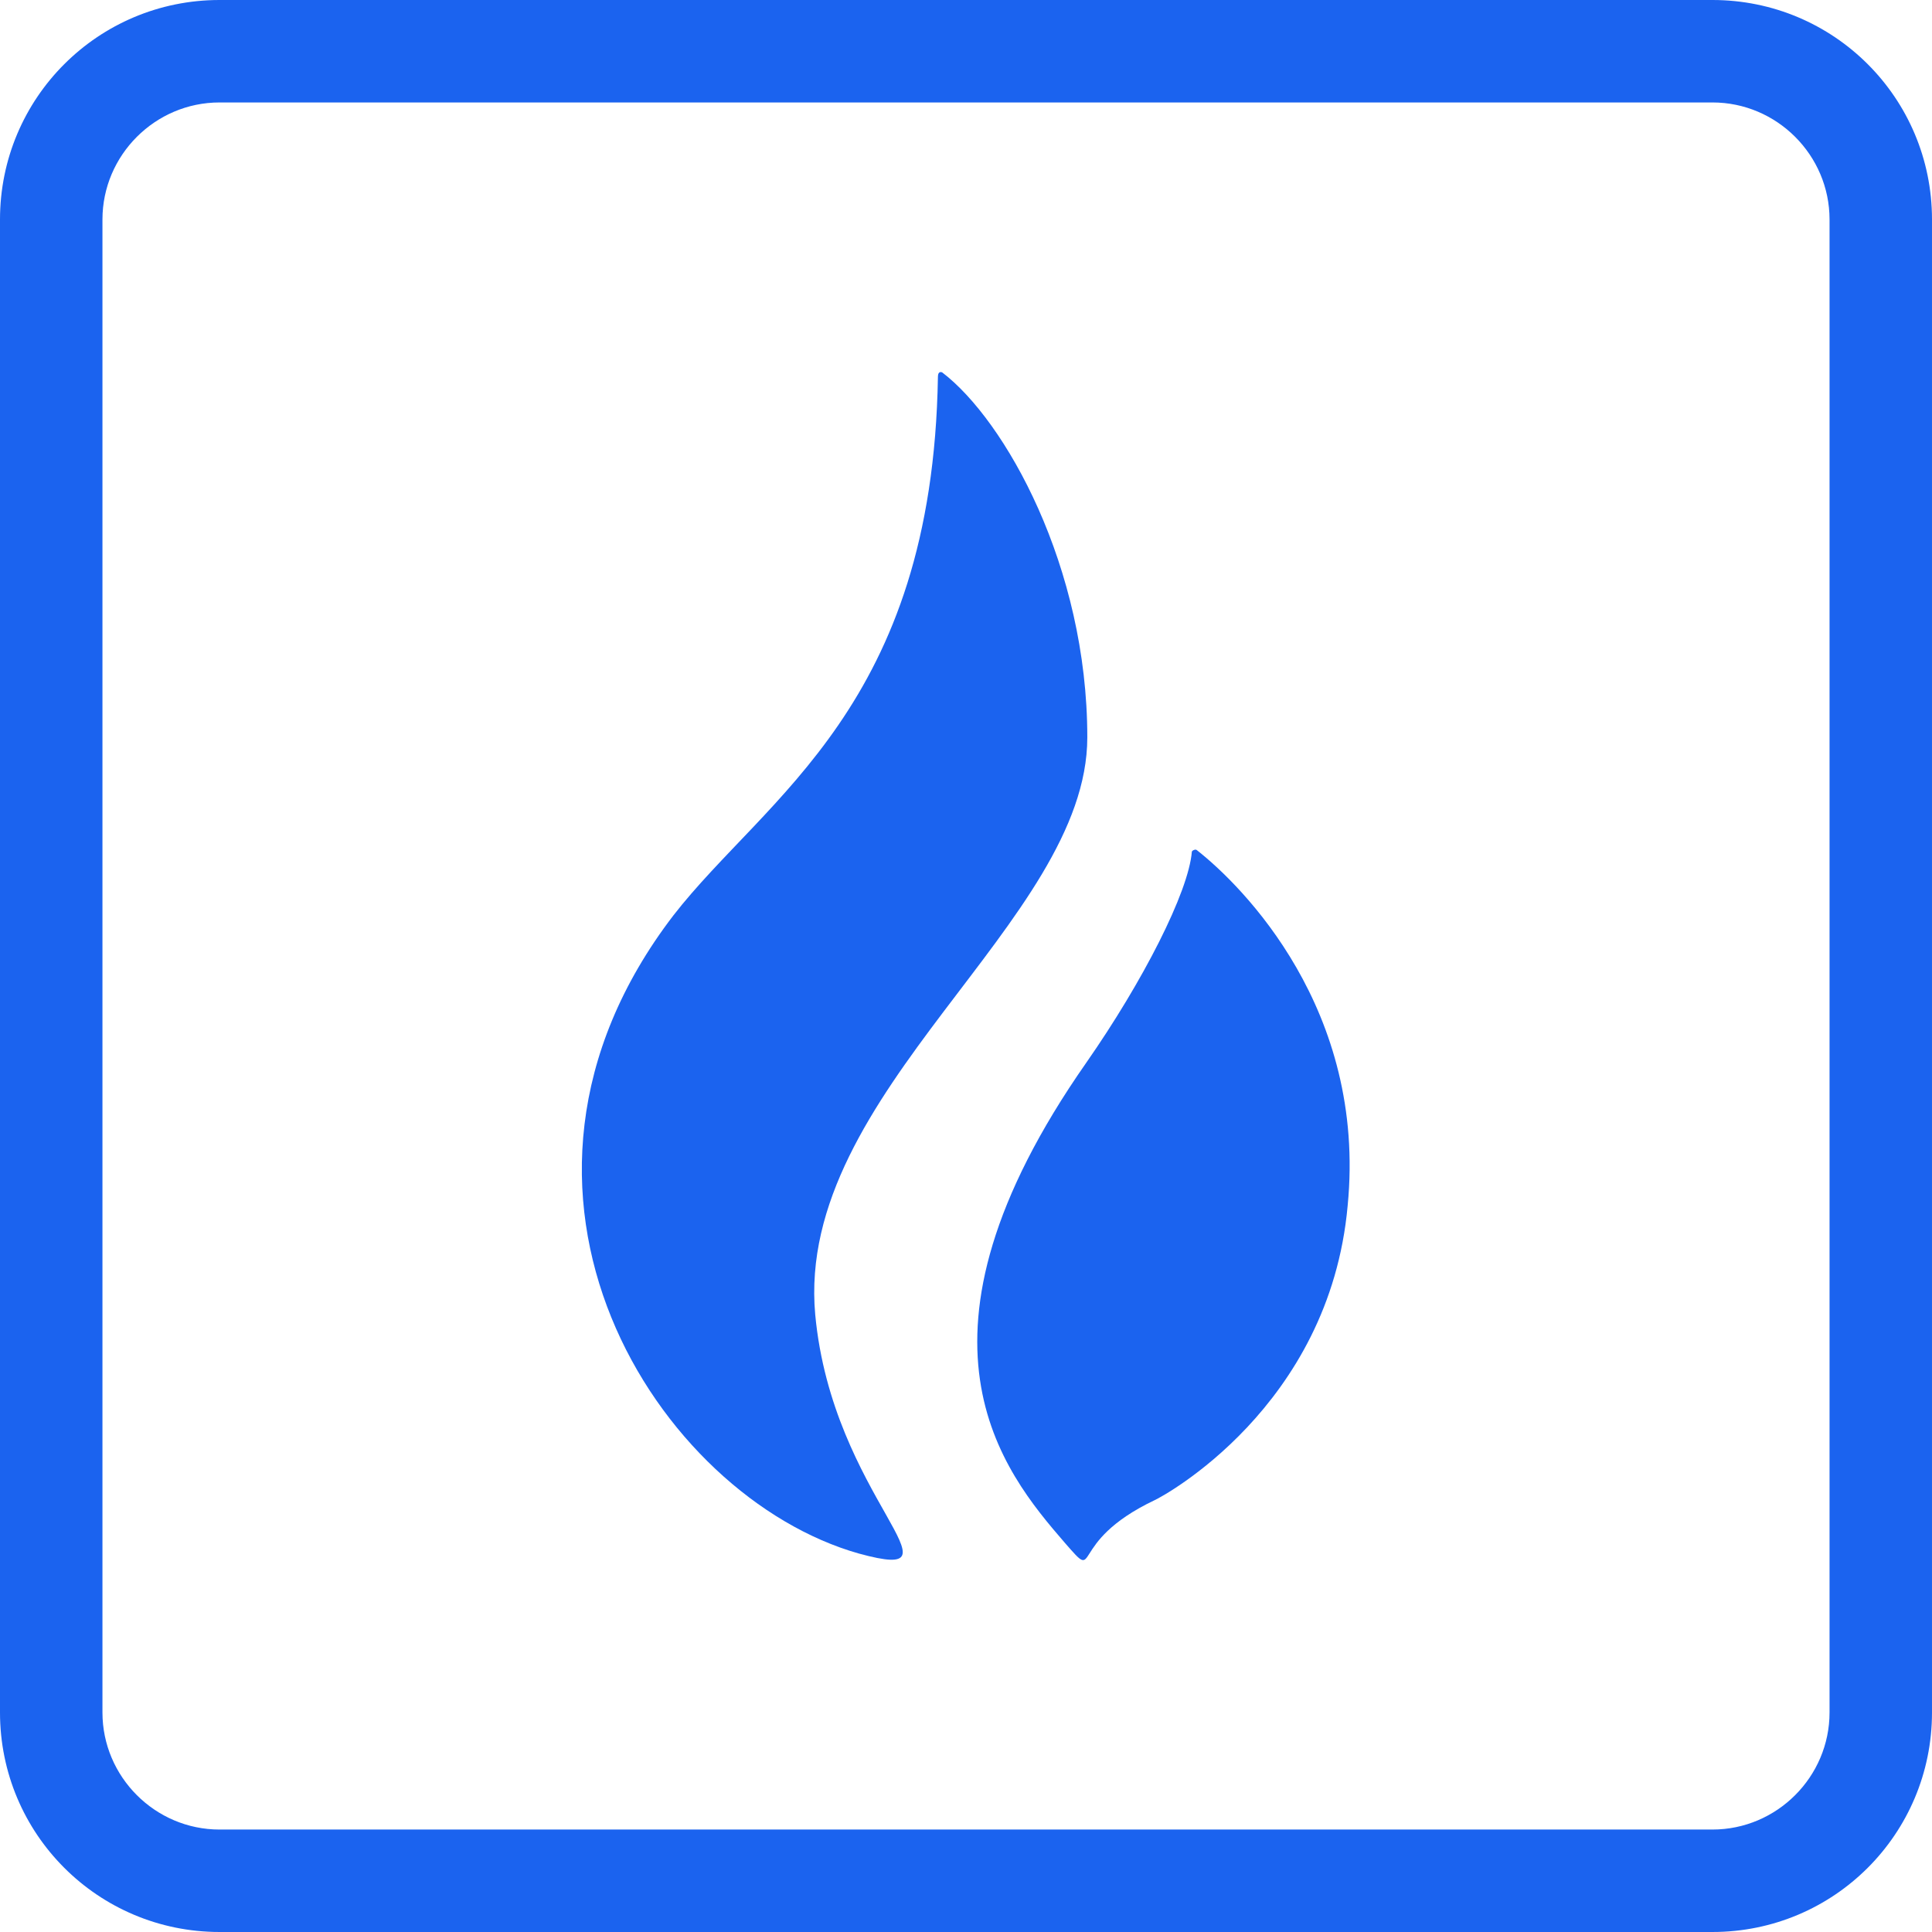 <svg xmlns="http://www.w3.org/2000/svg" xml:space="preserve" id="svg6" x="0" y="0" version="1.1" viewBox="0 0 132 132"><style>.st0{fill:#1b63ef}</style><g id="g28" transform="translate(157.422 14.745)"><g id="g847" transform="translate(-77.296 18.107)scale(.729)"><g id="g1016" transform="translate(-63.208 -23.062)"><path id="path2" d="M55.2 47.1c0-16-7.7-29.7-13.6-34.2 0 0-.4-.2-.4.4-.5 30.9-16.1 39.3-24.8 50.5-19.9 26-1.4 54.5 17.4 59.8 10.6 2.9-2.5-5.2-4.1-22.4-1.9-20.9 25.5-36.8 25.5-54.1" class="st0"/><path id="path4" d="M65.5 57.7c-.1-.1-.2-.1-.4 0l-.1.1c-.3 3.8-4.6 12.2-9.9 19.8-18.1 25.9-7.8 38.3-2 45 3.4 3.9 0 0 8.4-4 .7-.3 16.4-8.7 18.1-27.6 1.8-18.4-9.9-30-14.1-33.3" class="st0"/></g></g></g><path d="M117 7c4.4 0 8 3.6 8 8v102c0 4.4-3.6 8-8 8H15c-4.4 0-8-3.6-8-8V15c0-4.4 3.6-8 8-8zm0-7H15C6.7 0 0 6.7 0 15v102c0 8.3 6.7 15 15 15h102c8.3 0 15-6.7 15-15V15c0-8.3-6.7-15-15-15" class="st0"/></svg>